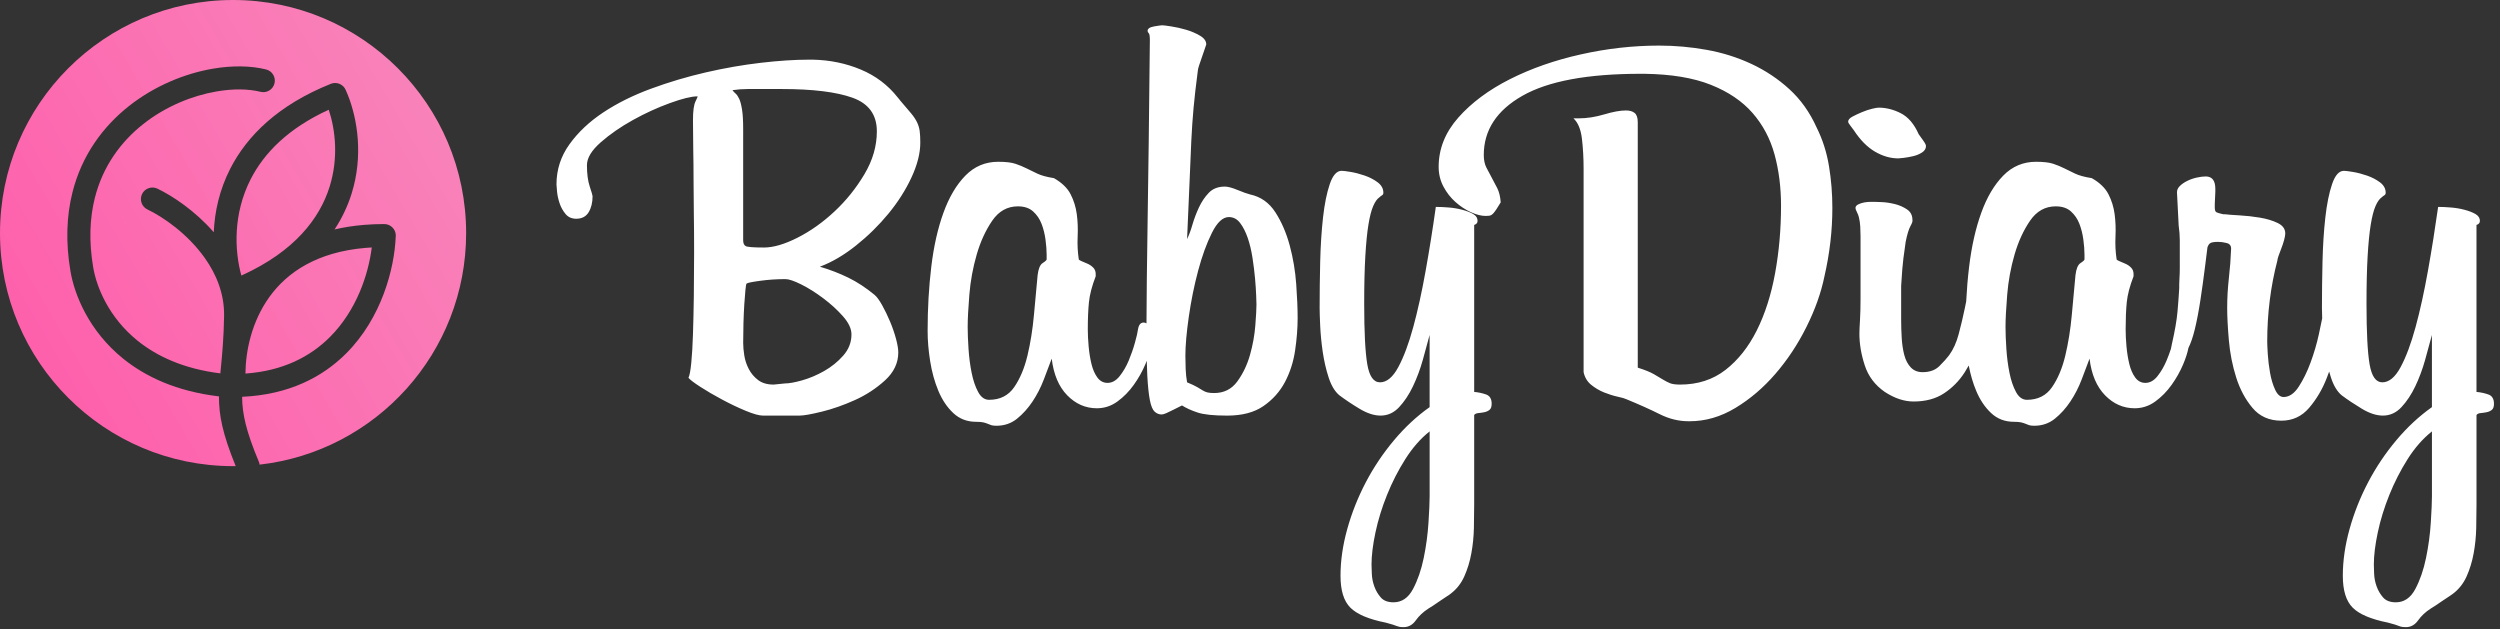 <svg width="143" height="36" viewBox="0 0 143 36" fill="none" xmlns="http://www.w3.org/2000/svg">
<rect x="0" y="0" width="143" height="36" fill="#333333" stroke="none"/>
<path fill-rule="evenodd" clip-rule="evenodd" d="M26.663 13.332C26.663 5.969 20.694 0 13.332 0C5.969 0 -6.10352e-05 5.969 -6.10352e-05 13.332C-6.10352e-05 20.694 5.969 26.663 13.332 26.663C13.382 26.663 13.432 26.662 13.482 26.661C12.724 24.801 12.521 23.748 12.525 22.673C10.105 22.387 8.332 21.553 7.049 20.518C5.067 18.919 4.258 16.838 4.034 15.532C3.743 13.838 3.812 12.334 4.142 11.015C4.675 8.88 5.89 7.242 7.374 6.068C8.844 4.906 10.579 4.203 12.171 3.93C13.291 3.738 14.354 3.756 15.221 3.973C15.574 4.061 15.789 4.419 15.701 4.772C15.612 5.125 15.254 5.34 14.901 5.252C14.208 5.078 13.334 5.068 12.393 5.23C10.994 5.47 9.473 6.084 8.189 7.1C6.918 8.105 5.878 9.507 5.421 11.335C5.134 12.484 5.076 13.806 5.334 15.31C5.521 16.401 6.202 18.142 7.874 19.492C8.973 20.378 10.502 21.096 12.604 21.357L12.637 21.012C12.71 20.252 12.798 19.334 12.818 18.077C12.839 16.804 12.372 15.683 11.713 14.755C10.726 13.364 9.321 12.404 8.436 11.982C8.107 11.825 7.968 11.431 8.124 11.102C8.281 10.773 8.675 10.634 9.003 10.79C9.867 11.203 11.16 12.059 12.227 13.283C12.277 12.12 12.548 10.862 13.175 9.64C14.127 7.783 15.889 6.012 18.924 4.794C19.261 4.659 19.645 4.823 19.78 5.16L19.781 5.161C19.82 5.25 19.861 5.345 19.901 5.445C20.453 6.831 20.783 8.929 20.113 11.072C19.898 11.759 19.581 12.451 19.138 13.124C19.656 13.003 20.213 12.914 20.811 12.864C21.186 12.832 21.576 12.816 21.979 12.816C22.344 12.816 22.64 13.111 22.64 13.476C22.64 13.503 22.638 13.53 22.634 13.557C22.56 15.358 21.832 18.185 19.8 20.217C18.445 21.573 16.522 22.576 13.849 22.697C13.857 23.668 14.067 24.645 14.805 26.41C14.828 26.465 14.843 26.521 14.85 26.577C21.498 25.823 26.663 20.181 26.663 13.332L26.663 13.332ZM13.569 26.66C13.641 26.659 13.713 26.657 13.785 26.654C13.713 26.657 13.641 26.659 13.569 26.66ZM13.871 26.651C13.971 26.647 14.071 26.642 14.171 26.636C14.071 26.642 13.971 26.647 13.871 26.651ZM14.235 26.632C14.313 26.627 14.391 26.621 14.469 26.614C14.391 26.621 14.313 26.626 14.235 26.632ZM14.575 26.605C14.653 26.597 14.73 26.59 14.808 26.581C14.73 26.59 14.653 26.598 14.575 26.605ZM18.854 10.68C19.367 9.039 19.188 7.433 18.805 6.277C16.478 7.339 15.102 8.762 14.345 10.238C13.325 12.226 13.411 14.323 13.805 15.762L13.869 15.733C16.849 14.37 18.285 12.5 18.854 10.68V10.68ZM18.866 19.284C20.398 17.752 21.073 15.694 21.265 14.155C21.147 14.161 21.032 14.169 20.919 14.178C18.144 14.411 16.426 15.57 15.406 16.991C14.396 18.398 14.05 20.073 14.039 21.368C16.203 21.215 17.763 20.387 18.866 19.283V19.284Z" fill="url(#paint0_linear)"/>
<path d="M52.641 8.157C52.641 8.759 52.474 9.421 52.141 10.141C51.807 10.862 51.366 11.555 50.818 12.222C50.269 12.889 49.651 13.496 48.962 14.045C48.274 14.594 47.586 14.997 46.898 15.255C47.478 15.427 48.021 15.637 48.527 15.884C49.032 16.131 49.532 16.459 50.027 16.868C50.156 16.976 50.301 17.174 50.463 17.465C50.624 17.755 50.775 18.067 50.914 18.4C51.054 18.734 51.167 19.062 51.253 19.384C51.339 19.707 51.382 19.965 51.382 20.159C51.382 20.761 51.129 21.293 50.624 21.756C50.118 22.218 49.543 22.595 48.898 22.885C48.253 23.175 47.624 23.396 47.011 23.546C46.398 23.697 45.973 23.772 45.736 23.772H43.639C43.424 23.772 43.096 23.681 42.655 23.498C42.214 23.315 41.762 23.1 41.3 22.852C40.837 22.605 40.423 22.363 40.058 22.127C39.692 21.89 39.466 21.718 39.38 21.61C39.445 21.481 39.498 21.196 39.541 20.755C39.585 20.314 39.617 19.766 39.638 19.11C39.66 18.454 39.676 17.722 39.687 16.916C39.698 16.109 39.703 15.287 39.703 14.448C39.703 13.609 39.698 12.851 39.687 12.173C39.676 11.495 39.671 10.861 39.671 10.269C39.671 9.678 39.665 9.108 39.654 8.56C39.644 8.011 39.638 7.446 39.638 6.866C39.638 6.349 39.687 5.995 39.783 5.801C39.88 5.607 39.918 5.511 39.896 5.511C39.552 5.511 39.025 5.64 38.315 5.898C37.606 6.156 36.901 6.478 36.202 6.866C35.503 7.253 34.89 7.678 34.363 8.14C33.836 8.603 33.573 9.038 33.573 9.447C33.573 9.941 33.626 10.35 33.734 10.673C33.842 10.996 33.895 11.178 33.895 11.221C33.895 11.587 33.82 11.893 33.67 12.141C33.519 12.388 33.282 12.512 32.96 12.512C32.702 12.512 32.497 12.42 32.347 12.238C32.196 12.055 32.083 11.85 32.008 11.624C31.933 11.399 31.884 11.178 31.863 10.963C31.841 10.748 31.831 10.608 31.831 10.544C31.831 9.705 32.078 8.941 32.573 8.253C33.067 7.565 33.713 6.957 34.508 6.43C35.304 5.903 36.213 5.451 37.235 5.075C38.257 4.698 39.305 4.387 40.38 4.139C41.456 3.892 42.504 3.709 43.526 3.591C44.548 3.473 45.456 3.413 46.252 3.413H46.51C47.478 3.435 48.387 3.623 49.237 3.978C50.086 4.333 50.791 4.865 51.35 5.575C51.393 5.618 51.42 5.65 51.431 5.672C51.441 5.693 51.458 5.715 51.479 5.736C51.759 6.059 51.974 6.312 52.124 6.494C52.275 6.677 52.388 6.849 52.463 7.011C52.538 7.172 52.587 7.339 52.608 7.511C52.63 7.683 52.641 7.898 52.641 8.156V8.157ZM142.656 23.095C142.656 23.267 142.613 23.386 142.527 23.45C142.441 23.514 142.344 23.558 142.236 23.579C142.129 23.601 142.016 23.617 141.897 23.628C141.779 23.638 141.699 23.676 141.656 23.74V28.87C141.656 29.279 141.65 29.725 141.64 30.209C141.629 30.693 141.58 31.172 141.494 31.645C141.408 32.118 141.274 32.559 141.091 32.968C140.908 33.376 140.645 33.71 140.301 33.968C140.279 33.989 140.209 34.038 140.091 34.113C139.973 34.188 139.843 34.274 139.704 34.371C139.564 34.468 139.43 34.559 139.3 34.645C139.171 34.731 139.085 34.785 139.042 34.807C138.741 35 138.499 35.226 138.316 35.484C138.133 35.742 137.902 35.872 137.623 35.872C137.515 35.872 137.434 35.866 137.381 35.855C137.327 35.845 137.273 35.828 137.219 35.807C137.165 35.785 137.09 35.758 136.993 35.726C136.897 35.694 136.762 35.656 136.59 35.613C135.622 35.42 134.95 35.135 134.574 34.758C134.197 34.382 134.009 33.774 134.009 32.935C134.009 32.075 134.138 31.182 134.396 30.257C134.654 29.332 135.009 28.44 135.461 27.579C135.912 26.719 136.45 25.918 137.074 25.176C137.698 24.434 138.375 23.805 139.106 23.288V19.159C138.999 19.567 138.87 20.041 138.719 20.578C138.569 21.116 138.381 21.621 138.155 22.095C137.929 22.568 137.665 22.966 137.364 23.288C137.063 23.611 136.708 23.772 136.3 23.772C135.934 23.772 135.536 23.643 135.106 23.385C134.676 23.127 134.289 22.869 133.944 22.611C133.686 22.396 133.482 22.057 133.331 21.595C133.295 21.482 133.26 21.368 133.228 21.252C133.185 21.376 133.139 21.501 133.089 21.627C132.842 22.262 132.509 22.826 132.089 23.321C131.67 23.816 131.137 24.063 130.492 24.063C129.804 24.063 129.255 23.821 128.847 23.337C128.438 22.853 128.126 22.272 127.911 21.595C127.696 20.917 127.556 20.207 127.491 19.465C127.427 18.723 127.395 18.105 127.395 17.61C127.395 17.051 127.427 16.486 127.491 15.916C127.556 15.346 127.599 14.782 127.62 14.222C127.62 14.05 127.534 13.943 127.362 13.9C127.19 13.857 127.029 13.835 126.878 13.835C126.62 13.835 126.459 13.867 126.394 13.932C126.33 13.997 126.287 14.072 126.265 14.158L126.136 15.19C126.05 15.879 125.959 16.54 125.862 17.174C125.765 17.809 125.658 18.368 125.539 18.852C125.436 19.276 125.315 19.626 125.178 19.902C125.126 20.174 125.026 20.485 124.878 20.837C124.706 21.245 124.485 21.638 124.217 22.014C123.948 22.391 123.636 22.708 123.281 22.966C122.926 23.224 122.533 23.353 122.103 23.353C121.458 23.353 120.893 23.106 120.41 22.611C119.926 22.116 119.63 21.417 119.522 20.514C119.393 20.858 119.243 21.256 119.071 21.708C118.899 22.159 118.684 22.579 118.425 22.966C118.167 23.353 117.871 23.681 117.538 23.95C117.205 24.219 116.812 24.353 116.36 24.353C116.231 24.353 116.135 24.342 116.07 24.321C116.006 24.299 115.936 24.272 115.86 24.24C115.785 24.208 115.699 24.181 115.602 24.159C115.505 24.138 115.371 24.127 115.199 24.127C114.683 24.127 114.247 23.961 113.892 23.627C113.537 23.294 113.252 22.869 113.037 22.353C112.851 21.907 112.71 21.424 112.612 20.906C112.538 21.041 112.459 21.174 112.376 21.304C112.064 21.788 111.671 22.186 111.198 22.498C110.725 22.81 110.144 22.966 109.456 22.966C108.918 22.966 108.37 22.783 107.81 22.418C107.251 22.03 106.869 21.525 106.665 20.901C106.46 20.277 106.358 19.675 106.358 19.094C106.358 18.922 106.369 18.664 106.391 18.32C106.412 17.976 106.423 17.557 106.423 17.062V13.513C106.423 13.341 106.418 13.158 106.407 12.964C106.396 12.771 106.369 12.588 106.326 12.416C106.305 12.33 106.267 12.233 106.213 12.126C106.16 12.018 106.133 11.943 106.133 11.9C106.133 11.814 106.186 11.744 106.294 11.69C106.402 11.636 106.52 11.599 106.649 11.577C106.778 11.556 106.901 11.545 107.02 11.545C107.138 11.545 107.197 11.545 107.197 11.545C107.262 11.545 107.413 11.55 107.649 11.561C107.886 11.572 108.133 11.61 108.391 11.674C108.649 11.739 108.88 11.841 109.085 11.98C109.289 12.12 109.391 12.319 109.391 12.577C109.413 12.642 109.375 12.76 109.278 12.932C109.182 13.104 109.09 13.405 109.004 13.835C108.983 14.008 108.961 14.164 108.94 14.303C108.918 14.443 108.897 14.599 108.875 14.771C108.854 14.943 108.832 15.153 108.811 15.4C108.789 15.648 108.768 15.965 108.746 16.352V18.288C108.746 18.632 108.757 18.982 108.778 19.336C108.8 19.691 108.848 20.014 108.924 20.304C108.999 20.595 109.123 20.831 109.295 21.014C109.467 21.197 109.693 21.288 109.972 21.288C110.381 21.288 110.704 21.17 110.94 20.933C111.177 20.697 111.36 20.492 111.489 20.32C111.725 19.998 111.908 19.595 112.037 19.111C112.166 18.627 112.285 18.127 112.392 17.61L112.457 17.288C112.46 17.273 112.463 17.259 112.466 17.245C112.501 16.562 112.556 15.899 112.634 15.255C112.774 14.094 113.005 13.066 113.328 12.174C113.65 11.281 114.07 10.572 114.586 10.045C115.102 9.518 115.726 9.254 116.457 9.254C116.887 9.254 117.215 9.292 117.441 9.367C117.667 9.442 117.877 9.528 118.07 9.625C118.264 9.722 118.474 9.824 118.699 9.932C118.925 10.039 119.242 10.125 119.651 10.19C120.103 10.448 120.42 10.754 120.603 11.109C120.785 11.464 120.904 11.846 120.958 12.255C121.011 12.663 121.027 13.088 121.006 13.529C120.984 13.97 121.006 14.406 121.071 14.836C121.071 14.857 121.119 14.889 121.216 14.932C121.313 14.975 121.425 15.024 121.555 15.078C121.684 15.131 121.797 15.207 121.893 15.303C121.99 15.4 122.039 15.524 122.039 15.675V15.804C121.823 16.363 121.694 16.858 121.651 17.288C121.608 17.718 121.587 18.234 121.587 18.836C121.587 19.138 121.603 19.466 121.635 19.82C121.667 20.175 121.721 20.509 121.797 20.821C121.872 21.133 121.985 21.391 122.135 21.595C122.286 21.799 122.48 21.901 122.716 21.901C122.974 21.901 123.205 21.772 123.41 21.514C123.614 21.256 123.786 20.96 123.926 20.627C124.019 20.406 124.102 20.182 124.176 19.956C124.186 19.881 124.205 19.787 124.233 19.675C124.405 18.922 124.512 18.299 124.555 17.804C124.598 17.309 124.63 16.868 124.652 16.481V16.255C124.652 16.148 124.657 16.019 124.668 15.868C124.679 15.718 124.684 15.535 124.684 15.32V14.481C124.684 14.244 124.684 13.997 124.684 13.739C124.684 13.481 124.663 13.201 124.62 12.9L124.523 10.997C124.523 10.868 124.577 10.749 124.684 10.642C124.792 10.534 124.932 10.437 125.104 10.351C125.276 10.265 125.459 10.201 125.652 10.158C125.846 10.115 126.018 10.093 126.168 10.093C126.534 10.093 126.717 10.33 126.717 10.803V10.964L126.685 11.674V11.868C126.685 12.018 126.717 12.11 126.781 12.142C126.846 12.174 126.975 12.212 127.168 12.255H127.265C127.437 12.277 127.717 12.298 128.104 12.319C128.491 12.341 128.879 12.384 129.266 12.449C129.653 12.513 129.992 12.615 130.282 12.755C130.572 12.895 130.717 13.094 130.717 13.352C130.717 13.438 130.696 13.562 130.653 13.723C130.61 13.884 130.556 14.046 130.492 14.207C130.427 14.368 130.373 14.513 130.33 14.643C130.287 14.772 130.266 14.858 130.266 14.901C129.879 16.385 129.685 17.933 129.685 19.547C129.685 19.676 129.696 19.912 129.717 20.256C129.739 20.601 129.782 20.956 129.846 21.321C129.911 21.687 130.008 22.009 130.137 22.289C130.266 22.569 130.427 22.709 130.621 22.709C130.943 22.709 131.234 22.509 131.492 22.112C131.75 21.714 131.976 21.251 132.169 20.724C132.363 20.197 132.519 19.665 132.637 19.127C132.719 18.755 132.783 18.449 132.829 18.211C132.82 17.954 132.815 17.754 132.815 17.611C132.815 16.772 132.826 15.896 132.847 14.981C132.868 14.067 132.922 13.223 133.008 12.449C133.094 11.674 133.224 11.034 133.396 10.529C133.568 10.023 133.793 9.771 134.073 9.771C134.159 9.771 134.331 9.792 134.589 9.835C134.848 9.878 135.116 9.948 135.396 10.045C135.676 10.142 135.923 10.271 136.138 10.432C136.353 10.594 136.461 10.792 136.461 11.029C136.461 11.093 136.434 11.142 136.38 11.174C136.326 11.206 136.278 11.244 136.235 11.287C136.106 11.373 135.987 11.54 135.88 11.787C135.772 12.035 135.681 12.389 135.606 12.852C135.53 13.314 135.471 13.916 135.428 14.659C135.385 15.401 135.364 16.309 135.364 17.385C135.364 18.998 135.423 20.149 135.541 20.837C135.659 21.525 135.901 21.869 136.267 21.869C136.654 21.869 137.004 21.579 137.316 20.998C137.628 20.418 137.913 19.654 138.171 18.707C138.429 17.761 138.665 16.686 138.88 15.481C139.096 14.277 139.289 13.061 139.461 11.835C139.676 11.835 139.918 11.846 140.187 11.868C140.456 11.889 140.714 11.932 140.961 11.997C141.209 12.061 141.419 12.142 141.59 12.239C141.762 12.335 141.849 12.47 141.849 12.642C141.849 12.75 141.784 12.825 141.655 12.868V22.418C141.892 22.439 142.117 22.488 142.333 22.563C142.548 22.638 142.655 22.816 142.655 23.095L142.656 23.095ZM139.107 24.676C138.591 25.085 138.128 25.612 137.719 26.257C137.311 26.902 136.961 27.585 136.671 28.306C136.381 29.026 136.16 29.741 136.01 30.451C135.859 31.161 135.784 31.774 135.784 32.29C135.784 32.398 135.789 32.575 135.8 32.822C135.811 33.07 135.859 33.312 135.945 33.548C136.031 33.785 136.155 33.995 136.316 34.178C136.478 34.361 136.72 34.452 137.042 34.452C137.515 34.452 137.886 34.199 138.155 33.694C138.424 33.188 138.628 32.596 138.768 31.919C138.908 31.242 139 30.564 139.042 29.886C139.085 29.209 139.107 28.709 139.107 28.386V28.257V24.676L139.107 24.676ZM119.232 14.545C119.232 14.309 119.211 14.029 119.168 13.707C119.125 13.384 119.05 13.083 118.942 12.803C118.835 12.524 118.673 12.287 118.458 12.093C118.243 11.9 117.953 11.803 117.587 11.803C116.985 11.803 116.495 12.077 116.119 12.626C115.743 13.174 115.447 13.82 115.232 14.562C115.017 15.304 114.877 16.067 114.812 16.852C114.748 17.637 114.716 18.256 114.716 18.708C114.716 19.052 114.732 19.466 114.764 19.95C114.796 20.434 114.855 20.891 114.942 21.321C115.027 21.751 115.151 22.117 115.313 22.418C115.474 22.719 115.684 22.869 115.942 22.869C116.565 22.869 117.044 22.628 117.378 22.144C117.711 21.66 117.964 21.057 118.136 20.337C118.308 19.616 118.432 18.842 118.507 18.014C118.582 17.186 118.652 16.428 118.717 15.739C118.759 15.374 118.856 15.142 119.007 15.046C119.158 14.949 119.233 14.879 119.233 14.836V14.546L119.232 14.545ZM110.166 8.351C110.166 8.501 110.091 8.625 109.94 8.722C109.79 8.819 109.623 8.888 109.44 8.931C109.257 8.974 109.08 9.007 108.908 9.028C108.736 9.05 108.628 9.06 108.585 9.06C108.134 9.06 107.687 8.931 107.247 8.673C106.806 8.415 106.402 8.006 106.037 7.447C105.994 7.383 105.929 7.297 105.843 7.189C105.757 7.081 105.714 7.006 105.714 6.963C105.714 6.856 105.795 6.759 105.956 6.673C106.117 6.587 106.3 6.501 106.504 6.415C106.709 6.329 106.902 6.264 107.085 6.221C107.268 6.178 107.391 6.157 107.456 6.157C107.886 6.157 108.311 6.264 108.73 6.479C109.15 6.694 109.489 7.092 109.747 7.673C109.79 7.737 109.87 7.851 109.989 8.012C110.107 8.173 110.166 8.286 110.166 8.351L110.166 8.351ZM104.359 15.803C104.165 16.75 103.821 17.718 103.326 18.707C102.832 19.697 102.24 20.589 101.552 21.385C100.864 22.181 100.1 22.832 99.261 23.337C98.422 23.843 97.551 24.095 96.648 24.095H96.583C96.024 24.095 95.476 23.961 94.938 23.692C94.4 23.423 93.766 23.138 93.034 22.837C92.948 22.794 92.782 22.745 92.534 22.692C92.287 22.638 92.029 22.557 91.76 22.45C91.491 22.342 91.244 22.197 91.018 22.014C90.792 21.831 90.647 21.589 90.582 21.288V9.673C90.582 9.05 90.55 8.469 90.486 7.931C90.421 7.393 90.26 7.006 90.002 6.77H90.292C90.765 6.77 91.255 6.694 91.76 6.544C92.266 6.393 92.68 6.318 93.002 6.318C93.217 6.318 93.384 6.366 93.502 6.463C93.621 6.56 93.68 6.737 93.68 6.996V21.03C94.089 21.159 94.395 21.283 94.599 21.401C94.804 21.519 94.976 21.622 95.116 21.708C95.255 21.794 95.39 21.863 95.519 21.917C95.648 21.971 95.842 21.998 96.1 21.998C97.111 21.998 97.976 21.718 98.697 21.159C99.417 20.6 100.014 19.847 100.488 18.901C100.961 17.954 101.31 16.863 101.536 15.626C101.762 14.389 101.875 13.104 101.875 11.77C101.875 10.717 101.751 9.738 101.504 8.835C101.257 7.931 100.837 7.141 100.246 6.463C99.654 5.786 98.858 5.248 97.858 4.85C96.858 4.452 95.594 4.242 94.067 4.221H93.841C90.808 4.221 88.555 4.64 87.082 5.479C85.609 6.318 84.872 7.447 84.872 8.867C84.872 9.146 84.92 9.383 85.017 9.577C85.114 9.77 85.216 9.964 85.324 10.157C85.431 10.351 85.539 10.555 85.646 10.77C85.754 10.986 85.818 11.254 85.84 11.577C85.818 11.62 85.738 11.749 85.598 11.964C85.458 12.179 85.345 12.297 85.259 12.319C85.216 12.341 85.12 12.351 84.969 12.351C84.732 12.351 84.458 12.281 84.146 12.142C83.834 12.002 83.539 11.808 83.259 11.561C82.979 11.313 82.748 11.018 82.565 10.673C82.382 10.329 82.291 9.953 82.291 9.544C82.291 8.512 82.667 7.571 83.42 6.721C84.173 5.872 85.157 5.14 86.372 4.527C87.588 3.914 88.942 3.441 90.438 3.108C91.932 2.774 93.422 2.608 94.906 2.608C95.809 2.608 96.713 2.688 97.616 2.85C98.519 3.011 99.374 3.28 100.181 3.656C100.988 4.033 101.714 4.517 102.359 5.108C103.004 5.7 103.52 6.425 103.908 7.286C104.252 7.974 104.488 8.711 104.617 9.496C104.747 10.281 104.811 11.082 104.811 11.899C104.811 13.19 104.66 14.491 104.359 15.803H104.359ZM85.323 23.095C85.323 23.267 85.28 23.386 85.194 23.45C85.108 23.514 85.011 23.558 84.904 23.579C84.796 23.601 84.683 23.617 84.565 23.628C84.447 23.638 84.366 23.676 84.323 23.74V28.87C84.323 29.279 84.318 29.725 84.307 30.209C84.296 30.693 84.248 31.172 84.162 31.645C84.076 32.118 83.942 32.559 83.759 32.968C83.576 33.376 83.312 33.71 82.968 33.968C82.947 33.989 82.877 34.038 82.758 34.113C82.64 34.188 82.511 34.274 82.371 34.371C82.232 34.468 82.097 34.559 81.968 34.645C81.839 34.731 81.753 34.785 81.71 34.807C81.409 35 81.167 35.226 80.984 35.484C80.801 35.742 80.57 35.872 80.29 35.872C80.183 35.872 80.102 35.866 80.048 35.855C79.995 35.845 79.941 35.828 79.887 35.807C79.833 35.785 79.758 35.758 79.661 35.726C79.564 35.694 79.43 35.656 79.258 35.613C78.29 35.42 77.618 35.135 77.241 34.758C76.865 34.382 76.677 33.774 76.677 32.935C76.677 32.075 76.806 31.182 77.064 30.257C77.322 29.332 77.677 28.44 78.128 27.579C78.58 26.719 79.118 25.918 79.742 25.176C80.365 24.434 81.043 23.805 81.774 23.288V19.159C81.667 19.567 81.537 20.041 81.387 20.578C81.237 21.116 81.048 21.621 80.823 22.095C80.597 22.568 80.333 22.966 80.032 23.288C79.731 23.611 79.376 23.772 78.967 23.772C78.602 23.772 78.204 23.643 77.773 23.385C77.343 23.127 76.956 22.869 76.612 22.611C76.354 22.396 76.15 22.057 75.999 21.595C75.848 21.132 75.736 20.643 75.66 20.127C75.585 19.61 75.537 19.116 75.515 18.642C75.493 18.169 75.483 17.825 75.483 17.61C75.483 16.771 75.493 15.895 75.515 14.98C75.537 14.066 75.59 13.222 75.676 12.448C75.762 11.674 75.891 11.034 76.064 10.528C76.236 10.023 76.462 9.77 76.741 9.77C76.827 9.77 76.999 9.791 77.257 9.834C77.516 9.877 77.784 9.947 78.064 10.044C78.344 10.141 78.591 10.27 78.806 10.431C79.021 10.593 79.129 10.791 79.129 11.028C79.129 11.093 79.102 11.141 79.048 11.173C78.994 11.206 78.946 11.243 78.903 11.286C78.774 11.372 78.655 11.539 78.548 11.786C78.44 12.034 78.349 12.389 78.274 12.851C78.198 13.313 78.139 13.916 78.096 14.658C78.053 15.4 78.032 16.308 78.032 17.384C78.032 18.997 78.091 20.148 78.209 20.836C78.327 21.525 78.569 21.869 78.935 21.869C79.322 21.869 79.672 21.578 79.984 20.997C80.296 20.417 80.581 19.653 80.839 18.707C81.097 17.76 81.333 16.685 81.548 15.48C81.764 14.276 81.957 13.06 82.129 11.835C82.344 11.835 82.586 11.845 82.855 11.867C83.124 11.888 83.382 11.931 83.629 11.996C83.877 12.061 84.087 12.141 84.258 12.238C84.43 12.335 84.516 12.469 84.516 12.641C84.516 12.749 84.452 12.824 84.323 12.867V22.417C84.56 22.439 84.785 22.487 85.001 22.562C85.216 22.638 85.323 22.815 85.323 23.095L85.323 23.095ZM81.774 24.676C81.258 25.085 80.796 25.612 80.387 26.257C79.978 26.902 79.629 27.585 79.339 28.306C79.048 29.026 78.828 29.741 78.677 30.451C78.527 31.161 78.451 31.774 78.451 32.29C78.451 32.398 78.457 32.575 78.468 32.822C78.478 33.07 78.527 33.312 78.613 33.548C78.699 33.785 78.823 33.995 78.984 34.178C79.145 34.361 79.387 34.452 79.71 34.452C80.183 34.452 80.554 34.199 80.823 33.694C81.092 33.188 81.296 32.596 81.436 31.919C81.576 31.242 81.667 30.564 81.71 29.886C81.753 29.209 81.775 28.709 81.775 28.386V28.257V24.676L81.774 24.676ZM74.225 18.191C74.225 18.772 74.176 19.39 74.08 20.046C73.983 20.702 73.789 21.304 73.499 21.853C73.209 22.401 72.8 22.859 72.273 23.224C71.746 23.59 71.052 23.773 70.192 23.773C69.418 23.773 68.853 23.713 68.498 23.595C68.143 23.477 67.847 23.342 67.611 23.192C67.611 23.192 67.557 23.219 67.449 23.272C67.342 23.326 67.224 23.385 67.094 23.45C66.966 23.514 66.842 23.573 66.724 23.627C66.605 23.681 66.514 23.708 66.449 23.708C66.299 23.708 66.164 23.654 66.046 23.547C65.928 23.439 65.836 23.219 65.772 22.885C65.707 22.552 65.659 22.09 65.626 21.498C65.613 21.245 65.602 20.958 65.594 20.637C65.569 20.702 65.542 20.769 65.514 20.837C65.341 21.245 65.121 21.638 64.852 22.014C64.583 22.391 64.272 22.708 63.917 22.966C63.562 23.224 63.169 23.353 62.739 23.353C62.094 23.353 61.529 23.106 61.045 22.611C60.561 22.116 60.266 21.417 60.158 20.514C60.029 20.858 59.878 21.256 59.706 21.708C59.534 22.159 59.319 22.579 59.061 22.966C58.803 23.353 58.507 23.681 58.174 23.95C57.84 24.219 57.448 24.353 56.996 24.353C56.867 24.353 56.77 24.342 56.706 24.321C56.641 24.299 56.571 24.272 56.496 24.24C56.421 24.208 56.335 24.181 56.238 24.159C56.141 24.138 56.007 24.127 55.834 24.127C55.318 24.127 54.883 23.961 54.528 23.627C54.173 23.294 53.888 22.869 53.673 22.353C53.458 21.837 53.302 21.272 53.205 20.659C53.108 20.046 53.06 19.471 53.06 18.933C53.06 17.642 53.13 16.416 53.27 15.255C53.409 14.093 53.641 13.066 53.963 12.174C54.286 11.281 54.705 10.571 55.221 10.044C55.738 9.517 56.361 9.254 57.093 9.254C57.523 9.254 57.851 9.291 58.077 9.367C58.302 9.442 58.512 9.528 58.706 9.625C58.899 9.722 59.109 9.824 59.335 9.931C59.561 10.039 59.878 10.125 60.286 10.19C60.738 10.448 61.055 10.754 61.238 11.109C61.421 11.464 61.539 11.846 61.593 12.254C61.647 12.663 61.663 13.088 61.642 13.529C61.62 13.97 61.642 14.405 61.706 14.835C61.706 14.857 61.755 14.889 61.851 14.932C61.948 14.975 62.061 15.024 62.19 15.077C62.319 15.131 62.432 15.206 62.529 15.303C62.626 15.4 62.674 15.524 62.674 15.674V15.803C62.459 16.363 62.33 16.857 62.287 17.287C62.244 17.718 62.222 18.234 62.222 18.836C62.222 19.137 62.239 19.465 62.271 19.82C62.303 20.175 62.357 20.509 62.432 20.82C62.508 21.132 62.62 21.39 62.771 21.595C62.922 21.799 63.115 21.901 63.352 21.901C63.61 21.901 63.841 21.772 64.045 21.514C64.25 21.256 64.422 20.96 64.562 20.627C64.701 20.293 64.82 19.955 64.916 19.61C65.013 19.266 65.072 19.008 65.094 18.836C65.137 18.578 65.244 18.449 65.417 18.449C65.472 18.449 65.526 18.465 65.579 18.497C65.584 17.022 65.605 15.113 65.642 12.771C65.686 10.061 65.729 6.565 65.772 2.285C65.772 2.07 65.75 1.941 65.707 1.898C65.664 1.855 65.642 1.812 65.642 1.769C65.642 1.64 65.766 1.554 66.013 1.511C66.261 1.468 66.417 1.446 66.481 1.446C66.546 1.446 66.718 1.468 66.998 1.511C67.277 1.554 67.562 1.618 67.853 1.704C68.143 1.79 68.406 1.903 68.643 2.043C68.88 2.183 68.998 2.349 68.998 2.543C68.998 2.543 68.976 2.607 68.933 2.736C68.891 2.866 68.837 3.021 68.772 3.204C68.708 3.387 68.648 3.559 68.595 3.721C68.541 3.882 68.514 3.995 68.514 4.059C68.406 4.877 68.326 5.581 68.272 6.173C68.218 6.764 68.175 7.388 68.143 8.044C68.111 8.7 68.078 9.458 68.046 10.318C68.014 11.179 67.965 12.297 67.901 13.674C68.008 13.459 68.111 13.184 68.207 12.851C68.304 12.518 68.428 12.19 68.578 11.867C68.729 11.544 68.917 11.265 69.143 11.028C69.369 10.792 69.675 10.673 70.063 10.673C70.235 10.673 70.477 10.738 70.789 10.867C71.1 10.996 71.342 11.082 71.514 11.125C72.117 11.254 72.595 11.593 72.95 12.141C73.305 12.69 73.579 13.324 73.773 14.045C73.967 14.765 74.09 15.502 74.144 16.255C74.198 17.008 74.225 17.653 74.225 18.191L74.225 18.191ZM71.87 17.417C71.87 17.352 71.864 17.18 71.853 16.9C71.843 16.621 71.821 16.298 71.789 15.932C71.757 15.567 71.708 15.174 71.644 14.755C71.579 14.335 71.488 13.954 71.37 13.609C71.251 13.265 71.106 12.98 70.934 12.754C70.762 12.528 70.547 12.416 70.289 12.416C69.945 12.416 69.622 12.717 69.321 13.319C69.02 13.921 68.756 14.647 68.53 15.497C68.304 16.346 68.127 17.223 67.998 18.126C67.869 19.03 67.804 19.772 67.804 20.352C67.804 20.589 67.81 20.842 67.82 21.111C67.831 21.38 67.858 21.632 67.901 21.869C68.159 21.976 68.353 22.068 68.482 22.143C68.611 22.218 68.719 22.283 68.805 22.337C68.891 22.39 68.982 22.428 69.079 22.45C69.176 22.471 69.299 22.482 69.45 22.482C70.009 22.482 70.45 22.261 70.773 21.82C71.095 21.38 71.337 20.874 71.499 20.304C71.66 19.734 71.762 19.169 71.805 18.61C71.848 18.051 71.87 17.653 71.87 17.417V17.417ZM59.867 14.545C59.867 14.309 59.846 14.029 59.803 13.707C59.76 13.384 59.685 13.083 59.577 12.803C59.47 12.524 59.308 12.287 59.093 12.093C58.878 11.9 58.588 11.803 58.222 11.803C57.62 11.803 57.13 12.077 56.754 12.626C56.378 13.174 56.082 13.82 55.867 14.562C55.652 15.304 55.512 16.067 55.447 16.852C55.383 17.637 55.351 18.256 55.351 18.708C55.351 19.052 55.367 19.466 55.399 19.95C55.431 20.434 55.49 20.891 55.577 21.321C55.663 21.751 55.786 22.117 55.948 22.418C56.109 22.719 56.319 22.869 56.577 22.869C57.2 22.869 57.679 22.628 58.013 22.144C58.346 21.66 58.599 21.057 58.771 20.337C58.943 19.616 59.067 18.842 59.142 18.014C59.217 17.186 59.287 16.428 59.352 15.739C59.395 15.374 59.491 15.142 59.642 15.046C59.792 14.949 59.868 14.879 59.868 14.836V14.546L59.867 14.545ZM50.156 7.512C50.156 6.565 49.694 5.926 48.769 5.592C47.844 5.259 46.489 5.092 44.703 5.092H43.639C43.359 5.092 43.074 5.092 42.784 5.092C42.493 5.092 42.198 5.113 41.897 5.157C41.94 5.221 41.999 5.286 42.074 5.35C42.149 5.415 42.219 5.517 42.284 5.657C42.348 5.796 42.402 6.001 42.445 6.27C42.488 6.538 42.509 6.909 42.509 7.383V13.739C42.509 13.911 42.558 14.024 42.655 14.077C42.751 14.131 43.101 14.158 43.703 14.158C44.241 14.158 44.881 13.97 45.623 13.594C46.365 13.217 47.069 12.717 47.736 12.093C48.403 11.47 48.973 10.76 49.446 9.964C49.919 9.168 50.156 8.351 50.156 7.512H50.156ZM48.704 19.127C48.704 18.804 48.543 18.46 48.22 18.094C47.898 17.729 47.521 17.384 47.091 17.062C46.661 16.739 46.242 16.476 45.833 16.271C45.424 16.067 45.123 15.965 44.93 15.965C44.435 15.965 43.951 15.997 43.478 16.062C43.005 16.126 42.746 16.18 42.703 16.223C42.682 16.245 42.66 16.363 42.639 16.578C42.617 16.793 42.596 17.067 42.574 17.401C42.553 17.734 42.537 18.094 42.526 18.482C42.515 18.869 42.51 19.245 42.51 19.611C42.51 19.826 42.531 20.068 42.574 20.337C42.617 20.605 42.703 20.864 42.832 21.111C42.961 21.358 43.139 21.568 43.365 21.74C43.591 21.912 43.886 21.998 44.252 21.998L44.897 21.933C45.134 21.933 45.462 21.874 45.881 21.756C46.301 21.638 46.72 21.46 47.139 21.224C47.559 20.987 47.925 20.691 48.236 20.337C48.548 19.982 48.704 19.578 48.704 19.127V19.127Z" fill="white"/>
<defs>
<linearGradient id="paint0_linear" x1="-1.464" y1="22.198" x2="36.658" y2="-0.133" gradientUnits="userSpaceOnUse">
<stop stop-color="#FF5BAA"/>
<stop offset="1" stop-color="#F693C0"/>
</linearGradient>
</defs>
</svg>
